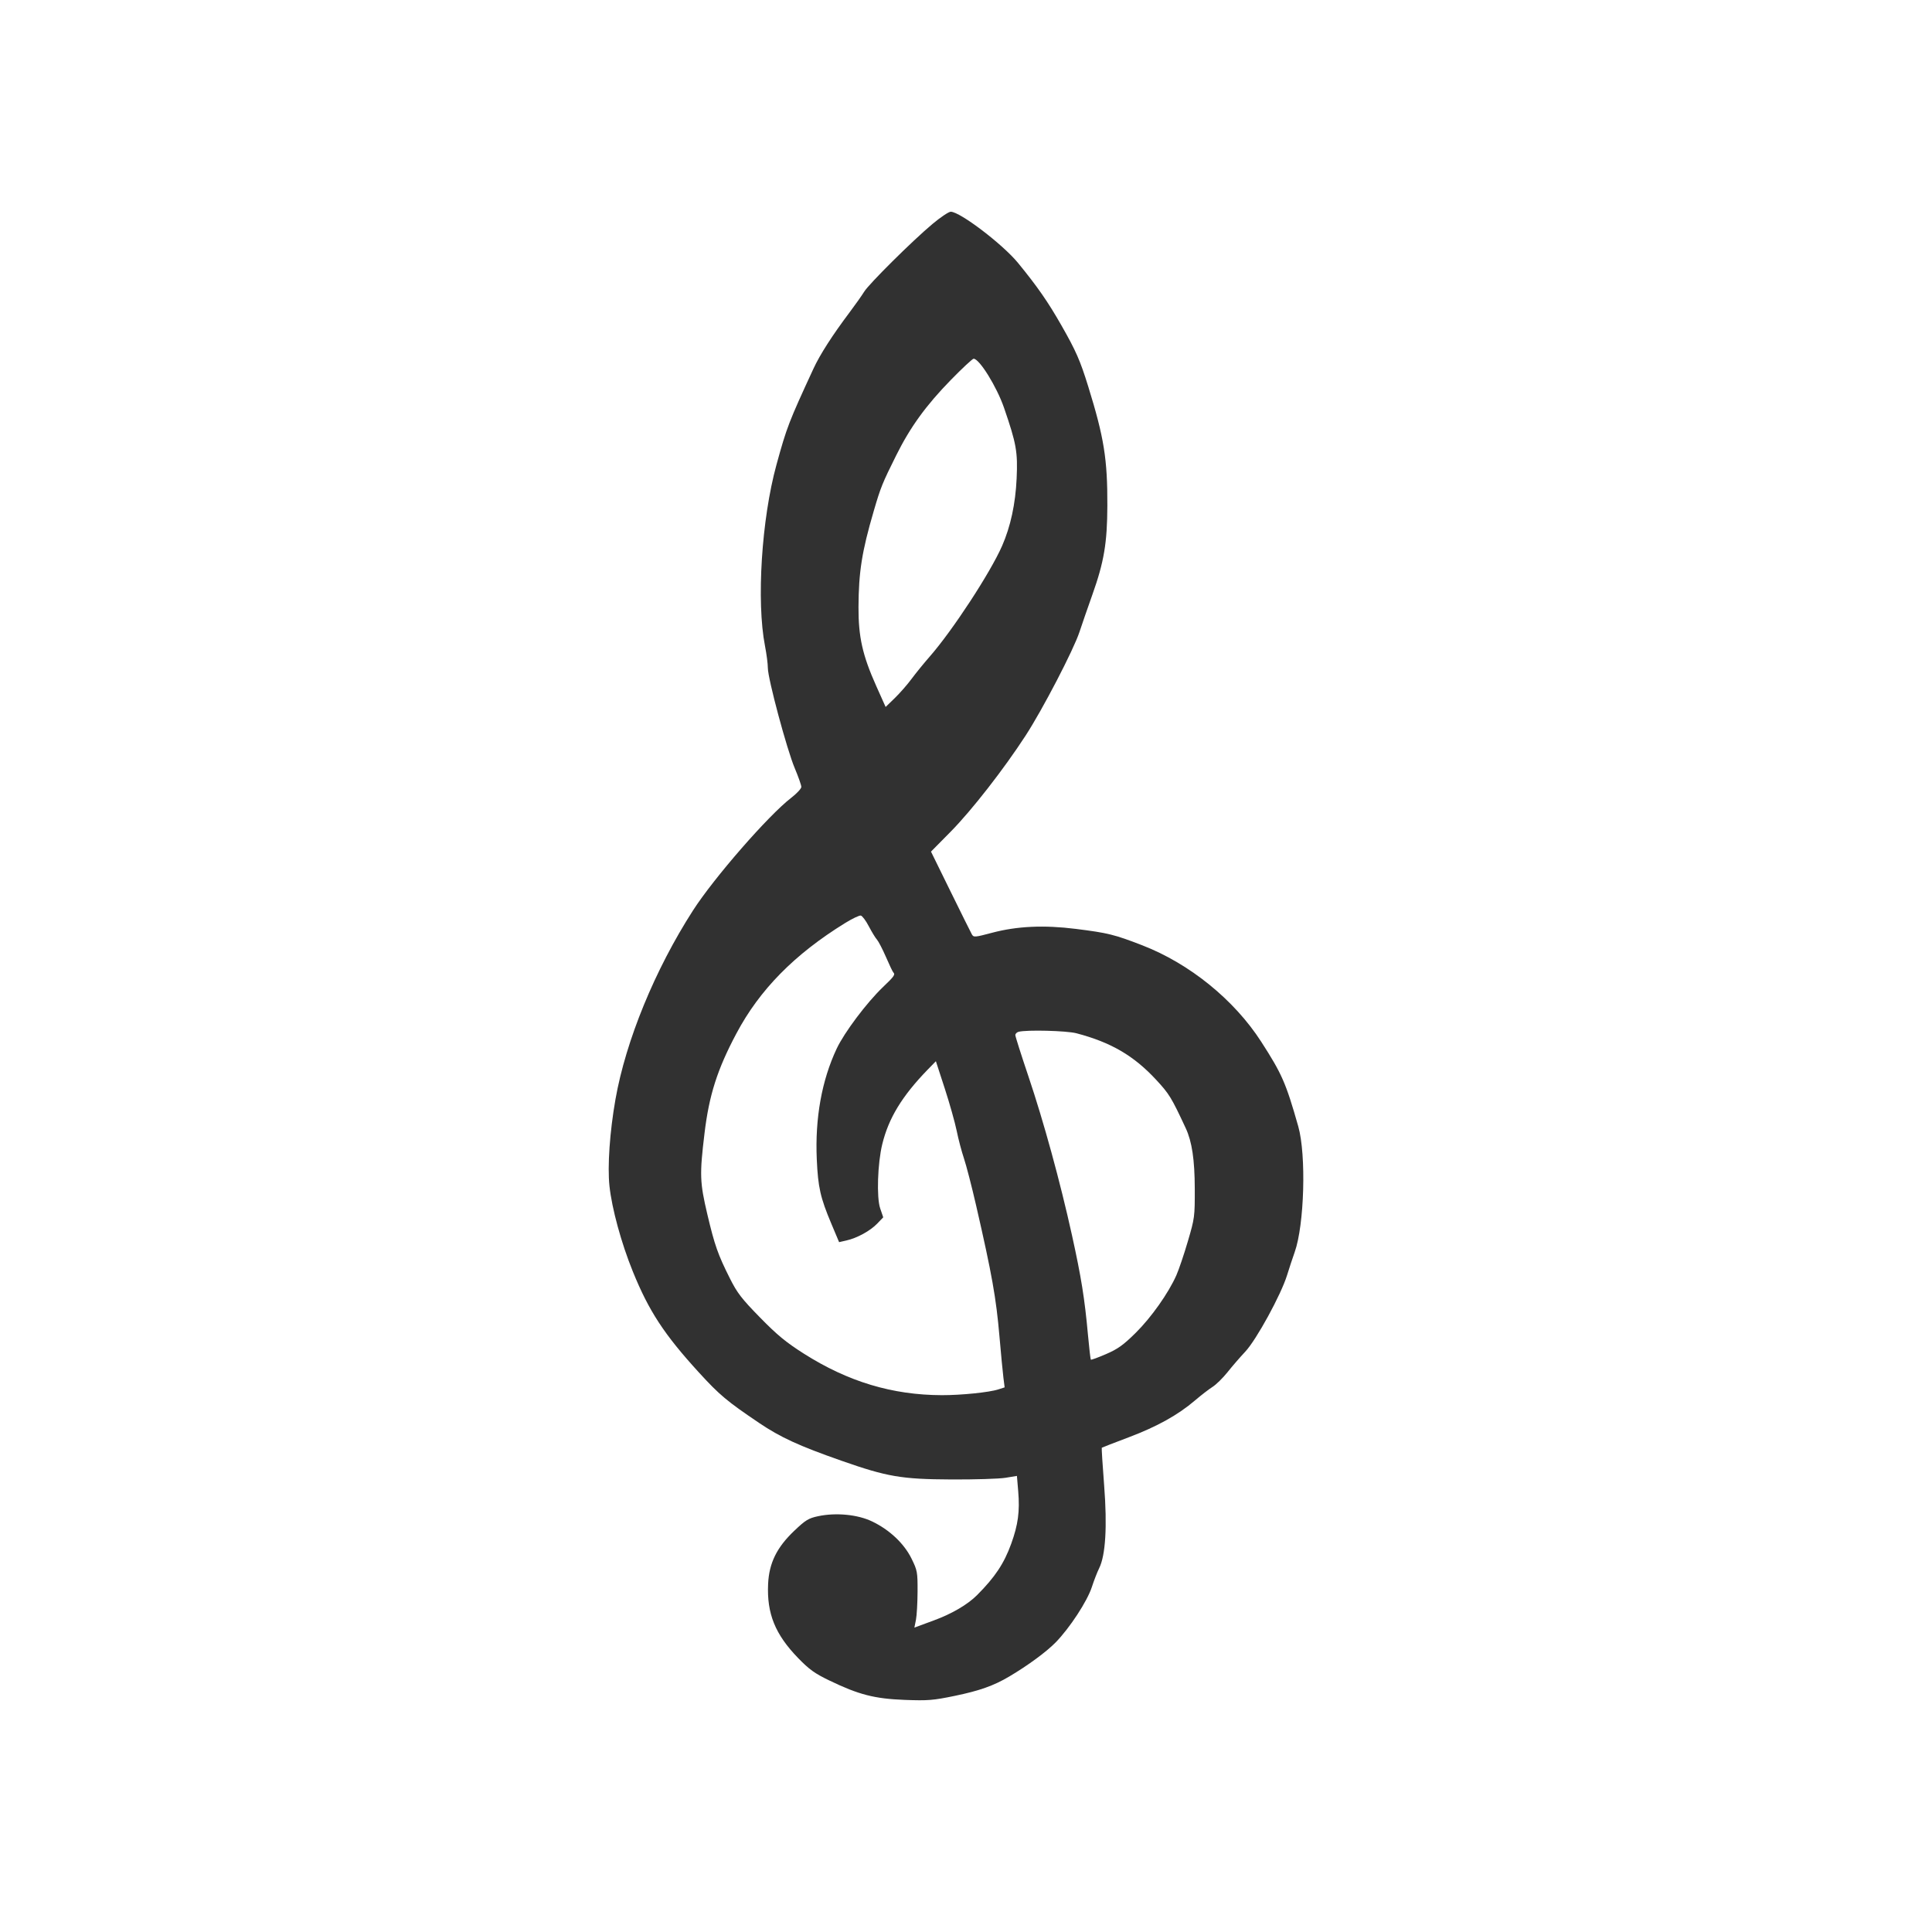 <svg width="73" height="73" viewBox="0 0 73 73" fill="none" xmlns="http://www.w3.org/2000/svg">
<path fill-rule="evenodd" clip-rule="evenodd" d="M35.228 8.467C34.461 9.111 32.835 10.725 32.652 11.023C32.569 11.159 32.323 11.507 32.105 11.797C31.449 12.671 30.981 13.399 30.736 13.93C29.796 15.965 29.73 16.137 29.338 17.562C28.775 19.614 28.578 22.725 28.905 24.407C28.964 24.71 29.013 25.084 29.013 25.239C29.013 25.641 29.732 28.322 30.029 29.025C30.166 29.351 30.278 29.669 30.278 29.733C30.278 29.798 30.104 29.985 29.891 30.149C29.03 30.813 26.978 33.168 26.184 34.402C24.748 36.635 23.647 39.316 23.255 41.539C23.04 42.759 22.949 44.065 23.028 44.809C23.118 45.661 23.475 46.97 23.911 48.043C24.518 49.539 25.097 50.423 26.408 51.858C27.186 52.709 27.467 52.945 28.684 53.766C29.488 54.309 30.184 54.629 31.79 55.192C33.522 55.8 34.063 55.892 35.938 55.901C36.828 55.906 37.751 55.877 37.99 55.838L38.424 55.767L38.473 56.351C38.536 57.11 38.469 57.608 38.208 58.331C37.937 59.079 37.596 59.591 36.917 60.272C36.56 60.629 35.966 60.977 35.285 61.227L34.55 61.498L34.609 61.204C34.641 61.042 34.668 60.561 34.67 60.135C34.673 59.398 34.661 59.337 34.441 58.89C34.16 58.32 33.611 57.802 32.95 57.486C32.406 57.225 31.586 57.146 30.913 57.289C30.549 57.366 30.438 57.434 30.008 57.843C29.351 58.468 29.06 59.059 29.023 59.846C28.97 60.969 29.288 61.753 30.157 62.649C30.575 63.08 30.783 63.23 31.333 63.495C32.446 64.033 33.042 64.186 34.181 64.23C35.063 64.263 35.259 64.247 36.075 64.078C37.016 63.883 37.546 63.694 38.13 63.349C38.838 62.93 39.537 62.416 39.889 62.056C40.419 61.513 41.077 60.508 41.254 59.969C41.338 59.713 41.462 59.393 41.53 59.258C41.774 58.768 41.84 57.681 41.72 56.129C41.66 55.355 41.62 54.714 41.63 54.703C41.641 54.693 42.095 54.516 42.64 54.311C43.717 53.905 44.508 53.466 45.156 52.912C45.384 52.717 45.682 52.488 45.817 52.402C45.953 52.316 46.206 52.067 46.38 51.849C46.554 51.63 46.856 51.28 47.052 51.072C47.473 50.623 48.402 48.924 48.631 48.184C48.715 47.913 48.844 47.522 48.918 47.315C49.285 46.289 49.361 43.637 49.054 42.559C48.588 40.918 48.437 40.575 47.653 39.359C46.631 37.775 44.949 36.411 43.163 35.719C42.109 35.311 41.864 35.25 40.649 35.098C39.45 34.947 38.428 34.994 37.49 35.243C36.826 35.419 36.788 35.422 36.72 35.302C36.681 35.233 36.318 34.501 35.913 33.677L35.177 32.178L35.919 31.427C36.708 30.628 37.927 29.065 38.753 27.793C39.395 26.806 40.563 24.557 40.786 23.883C40.88 23.597 41.099 22.965 41.272 22.478C41.715 21.236 41.836 20.516 41.841 19.109C41.847 17.348 41.717 16.536 41.12 14.609C40.814 13.62 40.656 13.259 40.102 12.289C39.596 11.402 39.201 10.834 38.466 9.935C37.89 9.231 36.273 8 35.924 8C35.847 8 35.534 8.21 35.228 8.467ZM35.932 14.351C34.988 15.318 34.394 16.137 33.86 17.211C33.34 18.256 33.276 18.412 33.014 19.309C32.565 20.843 32.444 21.609 32.438 22.941C32.434 24.067 32.59 24.761 33.107 25.917L33.463 26.712L33.812 26.374C34.003 26.188 34.289 25.861 34.446 25.648C34.603 25.436 34.912 25.056 35.132 24.805C35.993 23.821 37.418 21.642 37.862 20.63C38.184 19.896 38.369 19.039 38.413 18.081C38.459 17.073 38.404 16.766 37.936 15.406C37.662 14.613 37.007 13.556 36.788 13.554C36.746 13.554 36.361 13.912 35.932 14.351ZM31.93 34.878C30.013 36.063 28.699 37.399 27.819 39.06C27.102 40.41 26.792 41.384 26.62 42.821C26.431 44.387 26.442 44.672 26.726 45.88C27.005 47.058 27.125 47.4 27.58 48.306C27.855 48.855 28.022 49.071 28.716 49.78C29.367 50.445 29.699 50.719 30.375 51.148C32.045 52.208 33.718 52.711 35.587 52.716C36.319 52.718 37.379 52.61 37.723 52.498L37.96 52.421L37.914 52.06C37.889 51.862 37.822 51.161 37.765 50.504C37.639 49.04 37.482 48.159 36.882 45.547C36.718 44.831 36.511 44.034 36.424 43.775C36.337 43.516 36.212 43.044 36.148 42.727C36.083 42.41 35.88 41.689 35.696 41.124L35.362 40.098L35.052 40.416C34.084 41.414 33.577 42.246 33.336 43.233C33.159 43.957 33.117 45.246 33.257 45.657L33.373 45.996L33.144 46.235C32.881 46.508 32.384 46.781 31.981 46.871L31.705 46.934L31.412 46.238C30.997 45.252 30.909 44.864 30.862 43.808C30.792 42.256 31.049 40.824 31.613 39.625C31.902 39.01 32.75 37.882 33.363 37.296C33.788 36.891 33.836 36.823 33.751 36.738C33.727 36.715 33.602 36.453 33.474 36.156C33.345 35.86 33.192 35.566 33.135 35.502C33.077 35.439 32.94 35.213 32.828 35C32.718 34.788 32.581 34.605 32.525 34.594C32.468 34.583 32.201 34.711 31.93 34.878ZM38.487 38.986C38.42 39.004 38.364 39.06 38.364 39.111C38.364 39.162 38.587 39.864 38.859 40.67C39.437 42.386 40.057 44.645 40.504 46.672C40.855 48.263 40.984 49.065 41.108 50.434C41.154 50.936 41.203 51.36 41.217 51.374C41.231 51.389 41.488 51.295 41.789 51.165C42.236 50.972 42.442 50.825 42.908 50.365C43.5 49.78 44.15 48.86 44.448 48.187C44.543 47.972 44.739 47.394 44.883 46.901C45.139 46.031 45.147 45.971 45.144 44.914C45.141 43.819 45.039 43.136 44.803 42.629C44.265 41.473 44.179 41.332 43.686 40.801C42.842 39.889 41.978 39.385 40.674 39.042C40.3 38.944 38.797 38.905 38.487 38.986Z" fill="#313131"/>
</svg>
